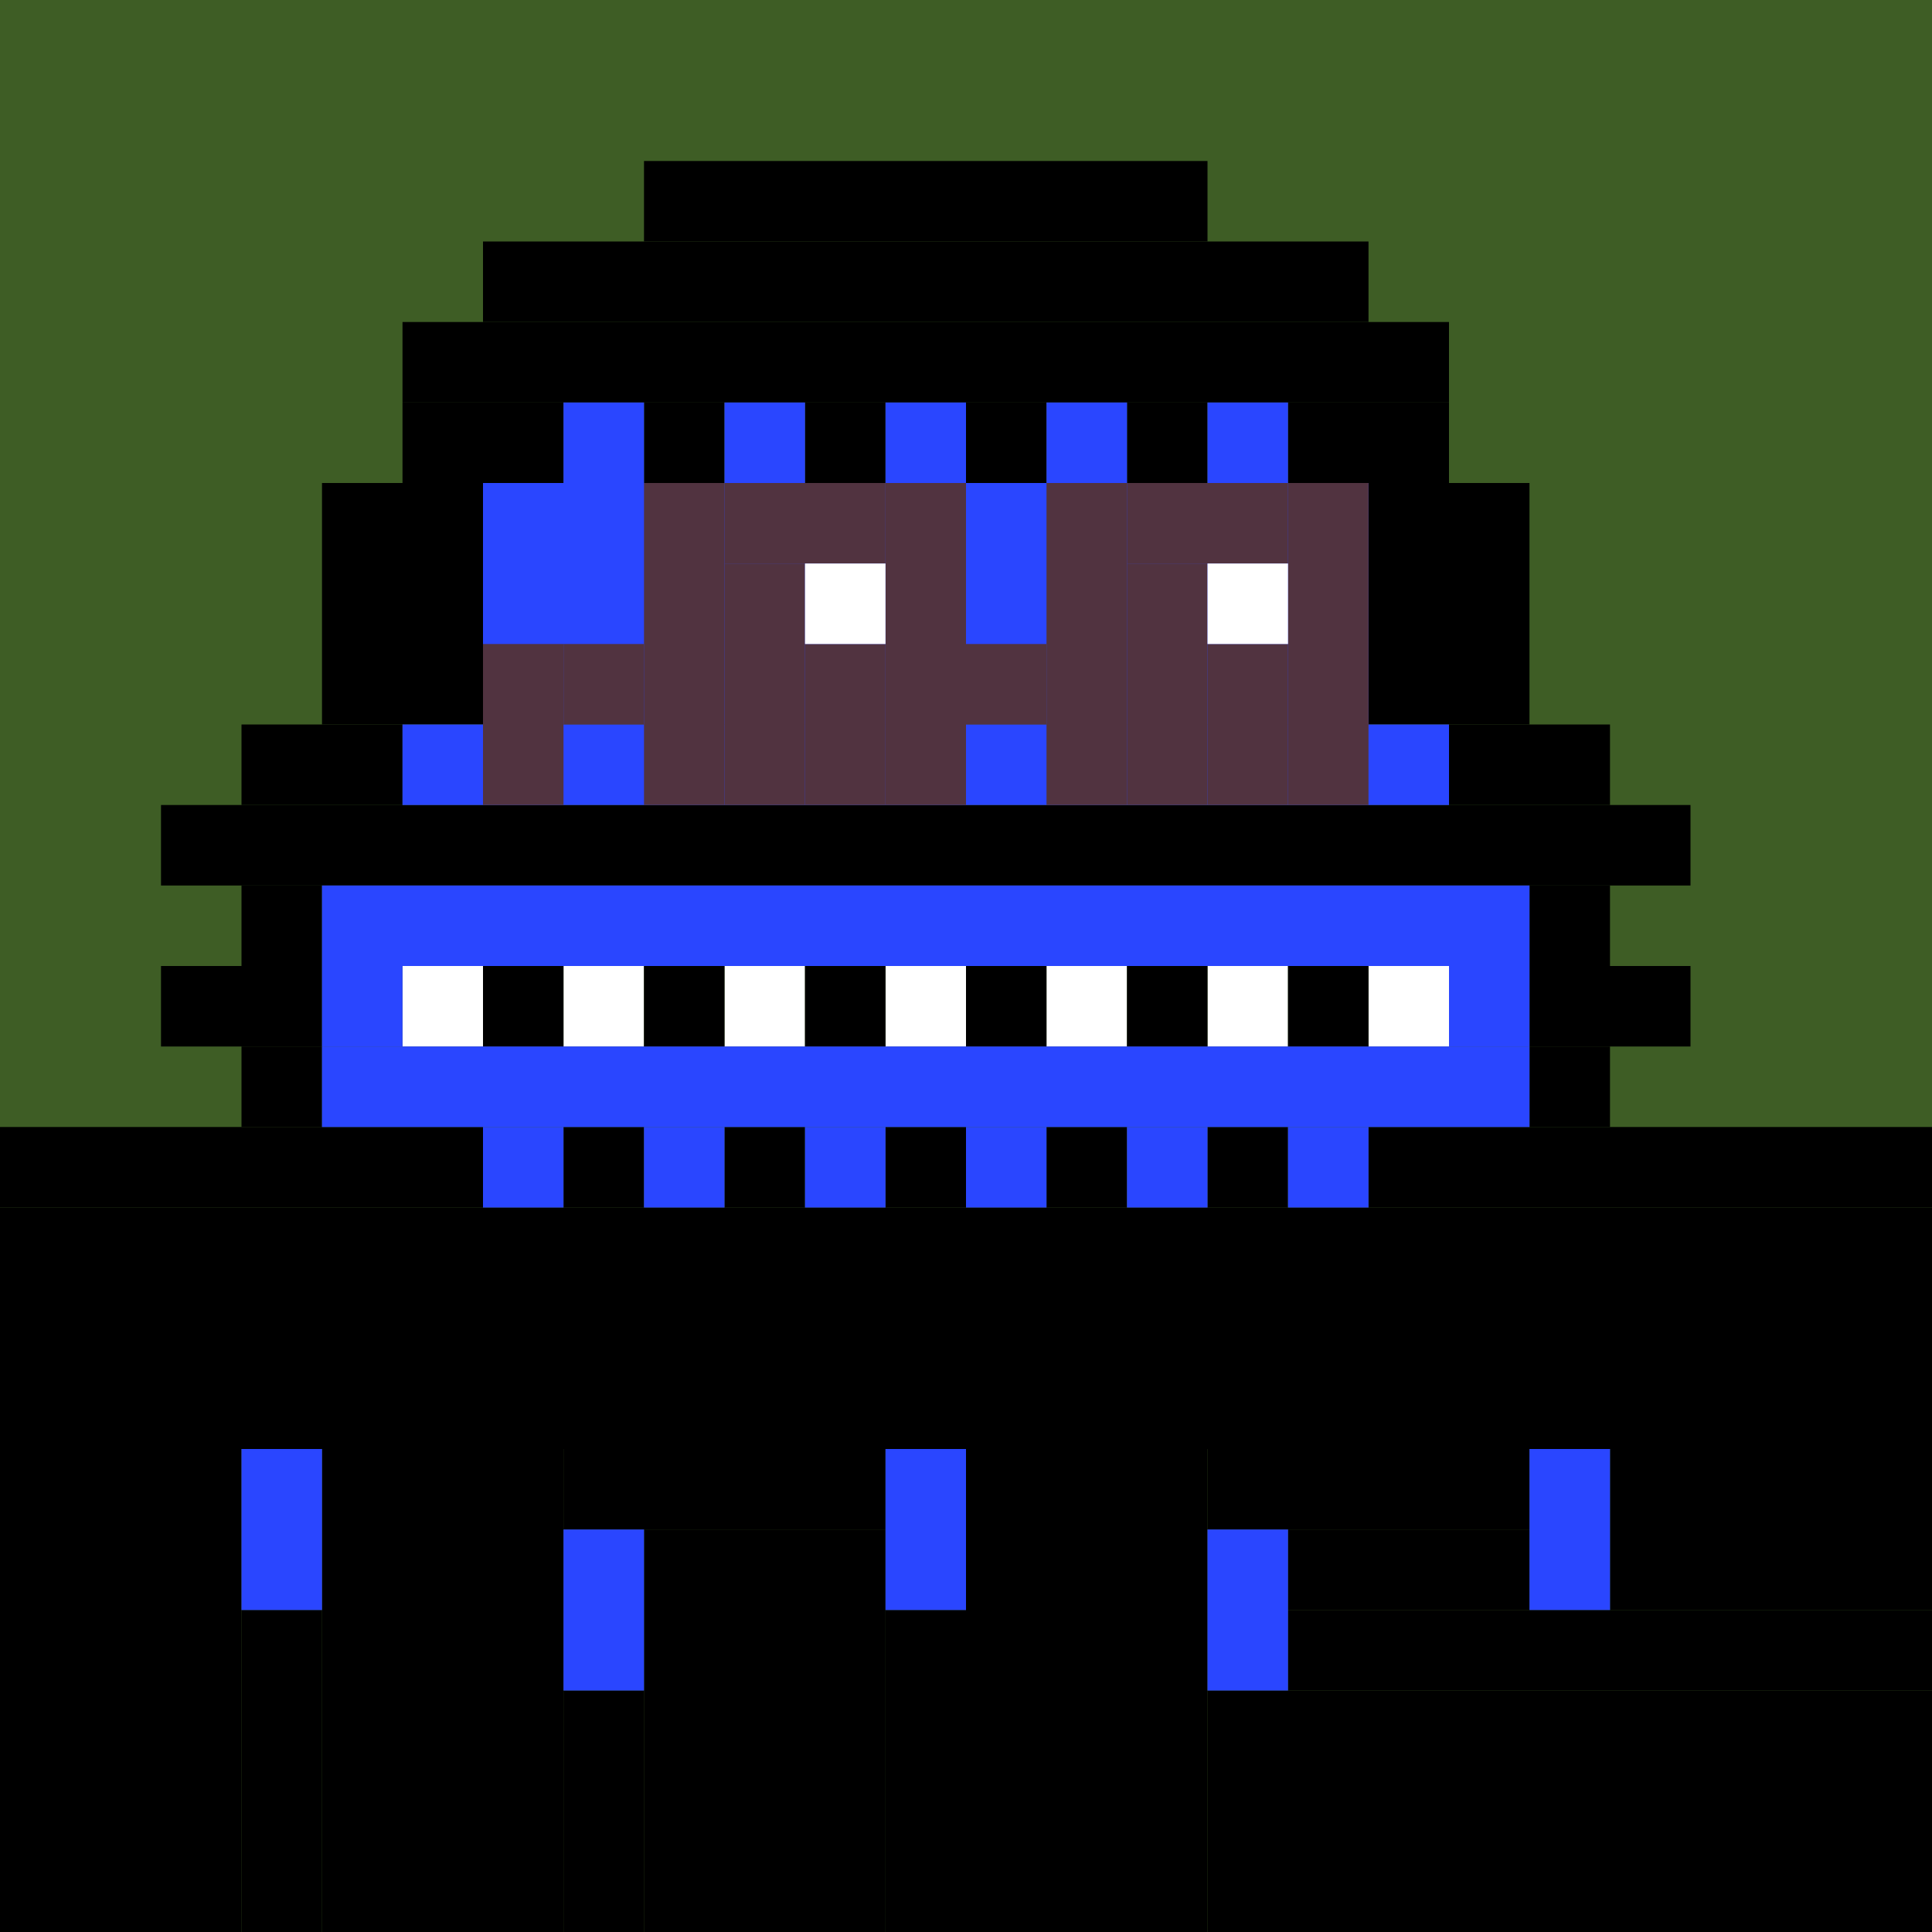 <svg width="24" height="24" viewBox="0 0 24 24" fill="none" xmlns="http://www.w3.org/2000/svg"><style type="text/css">.noggles{fill:#513340;}.tintable{fill:#000000;}</style><rect x="0" y="0" width="24" height="24" fill="#3e5d25"/><rect x="8" y="2" width="7" height="1" class="tintable"/><rect x="6" y="3" width="11" height="1" class="tintable"/><rect x="5" y="4" width="13" height="1" class="tintable"/><rect x="5" y="5" width="2" height="1" class="tintable"/><rect x="8" y="5" width="1" height="1" class="tintable"/><rect x="10" y="5" width="1" height="1" class="tintable"/><rect x="12" y="5" width="1" height="1" class="tintable"/><rect x="14" y="5" width="1" height="1" class="tintable"/><rect x="16" y="5" width="2" height="1" class="tintable"/><rect x="4" y="6" width="2" height="3" class="tintable"/><rect x="17" y="6" width="2" height="3" class="tintable"/><rect x="3" y="9" width="2" height="1" class="tintable"/><rect x="18" y="9" width="2" height="1" class="tintable"/><rect x="2" y="10" width="19" height="1" class="tintable"/><rect x="3" y="11" width="1" height="1" class="tintable"/><rect x="19" y="11" width="1" height="1" class="tintable"/><rect x="2" y="12" width="2" height="1" class="tintable"/><rect x="19" y="12" width="2" height="1" class="tintable"/><rect x="3" y="13" width="1" height="1" class="tintable"/><rect x="7" y="14" width="1" height="1" class="tintable"/><rect x="9" y="14" width="1" height="1" class="tintable"/><rect x="11" y="14" width="1" height="1" class="tintable"/><rect x="13" y="14" width="1" height="1" class="tintable"/><rect x="15" y="14" width="1" height="1" class="tintable"/><rect x="17" y="14" width="7" height="1" class="tintable"/><rect x="19" y="13" width="1" height="1" class="tintable"/><rect y="14" width="6" height="1" class="tintable"/><rect y="15" width="24" height="3" class="tintable"/><rect y="18" width="3" height="6" class="tintable"/><rect x="3" y="20" width="1" height="4" class="tintable"/><rect x="4" y="18" width="3" height="6" class="tintable"/><rect x="7" y="21" width="1" height="3" class="tintable"/><rect x="7" y="18" width="4" height="1" class="tintable"/><rect x="8" y="19" width="3" height="5" class="tintable"/><rect x="11" y="20" width="1" height="4" class="tintable"/><rect x="12" y="18" width="3" height="6" class="tintable"/><rect x="15" y="18" width="4" height="1" class="tintable"/><rect x="16" y="19" width="3" height="1" class="tintable"/><rect x="16" y="20" width="8" height="1" class="tintable"/><rect x="20" y="18" width="4" height="2" class="tintable"/><rect x="15" y="21" width="9" height="3" class="tintable"/><rect x="7" y="5" width="1" height="1" fill="#2A46FF"/><rect x="18" y="12" width="1" height="1" fill="#2A46FF"/><rect x="16" y="14" width="1" height="1" fill="#2A46FF"/><rect x="14" y="14" width="1" height="1" fill="#2A46FF"/><rect x="12" y="14" width="1" height="1" fill="#2A46FF"/><rect x="10" y="14" width="1" height="1" fill="#2A46FF"/><rect x="8" y="14" width="1" height="1" fill="#2A46FF"/><rect x="6" y="14" width="1" height="1" fill="#2A46FF"/><rect x="5" y="12" width="1" height="1" fill="white"/><rect x="7" y="12" width="1" height="1" fill="white"/><rect x="9" y="12" width="1" height="1" fill="white"/><rect x="11" y="12" width="1" height="1" fill="white"/><rect x="13" y="12" width="1" height="1" fill="white"/><rect x="15" y="12" width="1" height="1" fill="white"/><rect x="17" y="12" width="1" height="1" fill="white"/><rect x="6" y="12" width="1" height="1" fill="black"/><rect x="8" y="12" width="1" height="1" fill="black"/><rect x="10" y="12" width="1" height="1" fill="black"/><rect x="12" y="12" width="1" height="1" fill="black"/><rect x="14" y="12" width="1" height="1" fill="black"/><rect x="16" y="12" width="1" height="1" fill="black"/><rect x="3" y="18" width="1" height="2" fill="#2A46FF"/><rect x="7" y="19" width="1" height="2" fill="#2A46FF"/><rect x="11" y="18" width="1" height="2" fill="#2A46FF"/><rect x="15" y="19" width="1" height="2" fill="#2A46FF"/><rect x="19" y="18" width="1" height="2" fill="#2A46FF"/><rect x="4" y="12" width="1" height="1" fill="#2A46FF"/><rect x="5" y="9" width="13" height="1" fill="#2A46FF"/><rect x="4" y="11" width="15" height="1" fill="#2A46FF"/><rect x="4" y="13" width="15" height="1" fill="#2A46FF"/><rect x="9" y="5" width="1" height="1" fill="#2A46FF"/><rect x="11" y="5" width="1" height="1" fill="#2A46FF"/><rect x="13" y="5" width="1" height="1" fill="#2A46FF"/><rect x="15" y="5" width="1" height="1" fill="#2A46FF"/><rect x="6" y="6" width="11" height="3" fill="#2A46FF"/><rect x="6" y="8" width="1" height="2" class="noggles"/><rect x="8" y="6" width="1" height="4" class="noggles"/><rect x="13" y="6" width="1" height="4" class="noggles"/><rect x="16" y="6" width="1" height="4" class="noggles"/><rect x="11" y="6" width="1" height="4" class="noggles"/><rect x="7" y="8" width="1" height="1" class="noggles"/><rect x="12" y="8" width="1" height="1" class="noggles"/><rect x="9" y="6" width="2" height="1" class="noggles"/><rect x="14" y="6" width="2" height="1" class="noggles"/><rect x="14" y="7" width="1" height="3" class="noggles"/><rect x="9" y="7" width="1" height="3" class="noggles"/><rect x="10" y="8" width="1" height="2" class="noggles"/><rect x="15" y="8" width="1" height="2" class="noggles"/><rect x="15" y="7" width="1" height="1" fill="white"/><rect x="10" y="7" width="1" height="1" fill="white"/></svg>